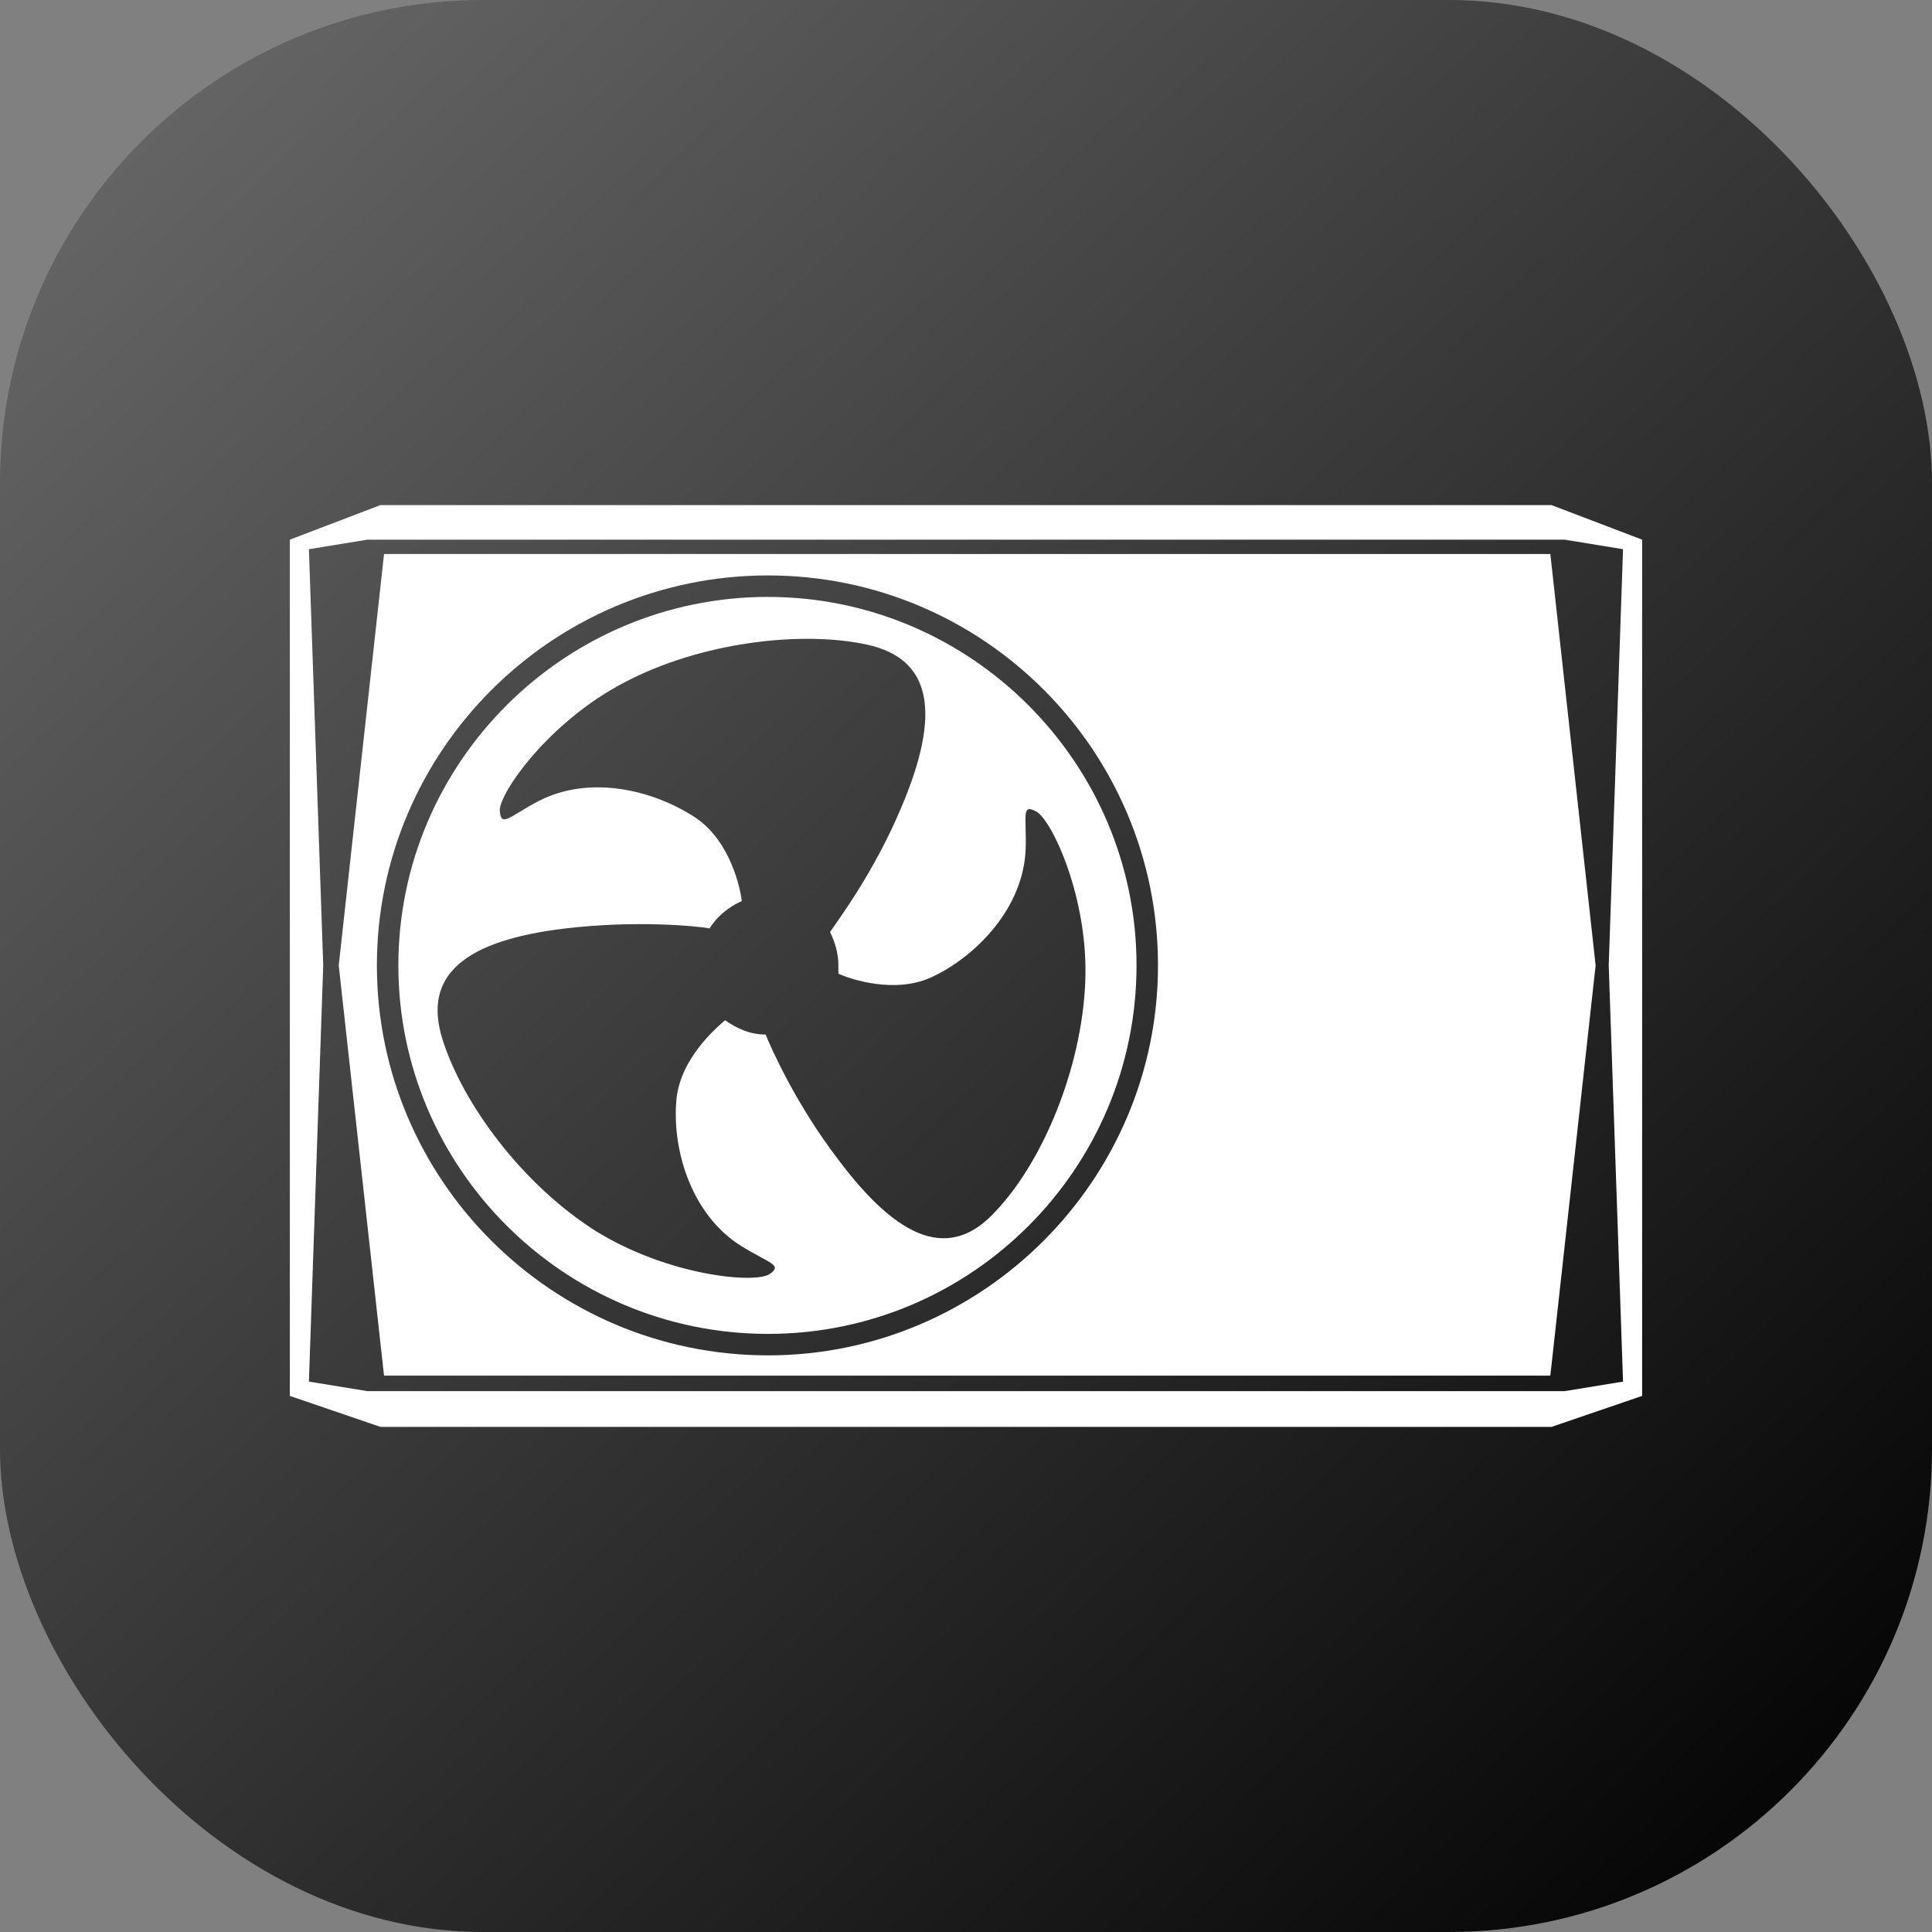 <svg fill="none" xmlns="http://www.w3.org/2000/svg" viewBox="0 0 64 64"><rect x="0" y="0" width="64" height="64" fill="#808080" stroke="none"/><g clip-path="url(#clip0_318_112396)"><rect width="64" height="64" rx="16" fill="url(#paint0_linear_318_112396)"/><path d="M35.95 32.533c-.118 2.884-1.422 5.965-2.963 7.585-1.5 1.66-3.2.988-5.214-1.699-1.422-1.856-2.252-3.752-2.41-4.148-.514 0-.948-.197-1.343-.474-.277.237-1.54 1.304-1.62 2.726-.118 1.62.514 3.714 2.134 4.74.948.593 1.422.633.948.949-.514.316-3.358.04-5.729-1.422-2.449-1.541-4.424-4.227-5.095-6.36-.672-2.134.75-3.28 4.069-3.674 2.33-.277 4.384-.08 4.78 0 .236-.395.631-.712 1.066-.909-.04-.356-.355-1.975-1.54-2.765-1.383-.909-3.477-1.422-5.176-.553-.987.513-1.264.908-1.303.316 0-.593 1.62-2.923 4.108-4.227 2.528-1.343 5.886-1.738 8.059-1.264 2.173.474 2.45 2.29 1.145 5.372-.908 2.173-2.133 3.793-2.37 4.148.158.316.277.711.277 1.106v.277c.355.158 1.896.71 3.16.079 1.462-.711 2.963-2.291 3.042-4.188.04-1.106-.158-1.54.355-1.264.514.277 1.739 2.884 1.62 5.65Zm-10.508-12.76c-6.755 0-12.246 5.492-12.246 12.207 0 6.716 5.49 12.207 12.246 12.207 6.755 0 12.207-5.491 12.207-12.207 0-6.715-5.491-12.206-12.207-12.206Zm28.324 25.994-1.935.316H12.169l-1.936-.316.474-13.787-.474-13.787 1.936-.316H51.83l1.935.316-.474 13.787.474 13.787Zm-2.37-29.035H12.603l-3.002 1.145v28.364l3.002 1.027h38.793l3.002-1.027V17.877l-3.002-1.145ZM25.442 44.898c-7.15 0-12.957-5.807-12.957-12.918 0-7.11 5.807-12.918 12.957-12.918S38.36 24.87 38.36 31.98c0 7.11-5.807 12.918-12.918 12.918Zm-12.72-26.547-1.501 13.63 1.5 13.589h38.636l1.5-13.59-1.5-13.629H12.722Z" fill="#fff"/></g><defs><linearGradient id="paint0_linear_318_112396" x1="61.846" y1="64" x2="-4.1" y2="-4.205" gradientUnits="userSpaceOnUse"><stop stop-color="currentColor"/><stop offset="1" stop-color="currentColor" stop-opacity=".1"/></linearGradient><clipPath id="clip0_318_112396"><path fill="#fff" d="M0 0h64v64H0z"/></clipPath></defs></svg>
